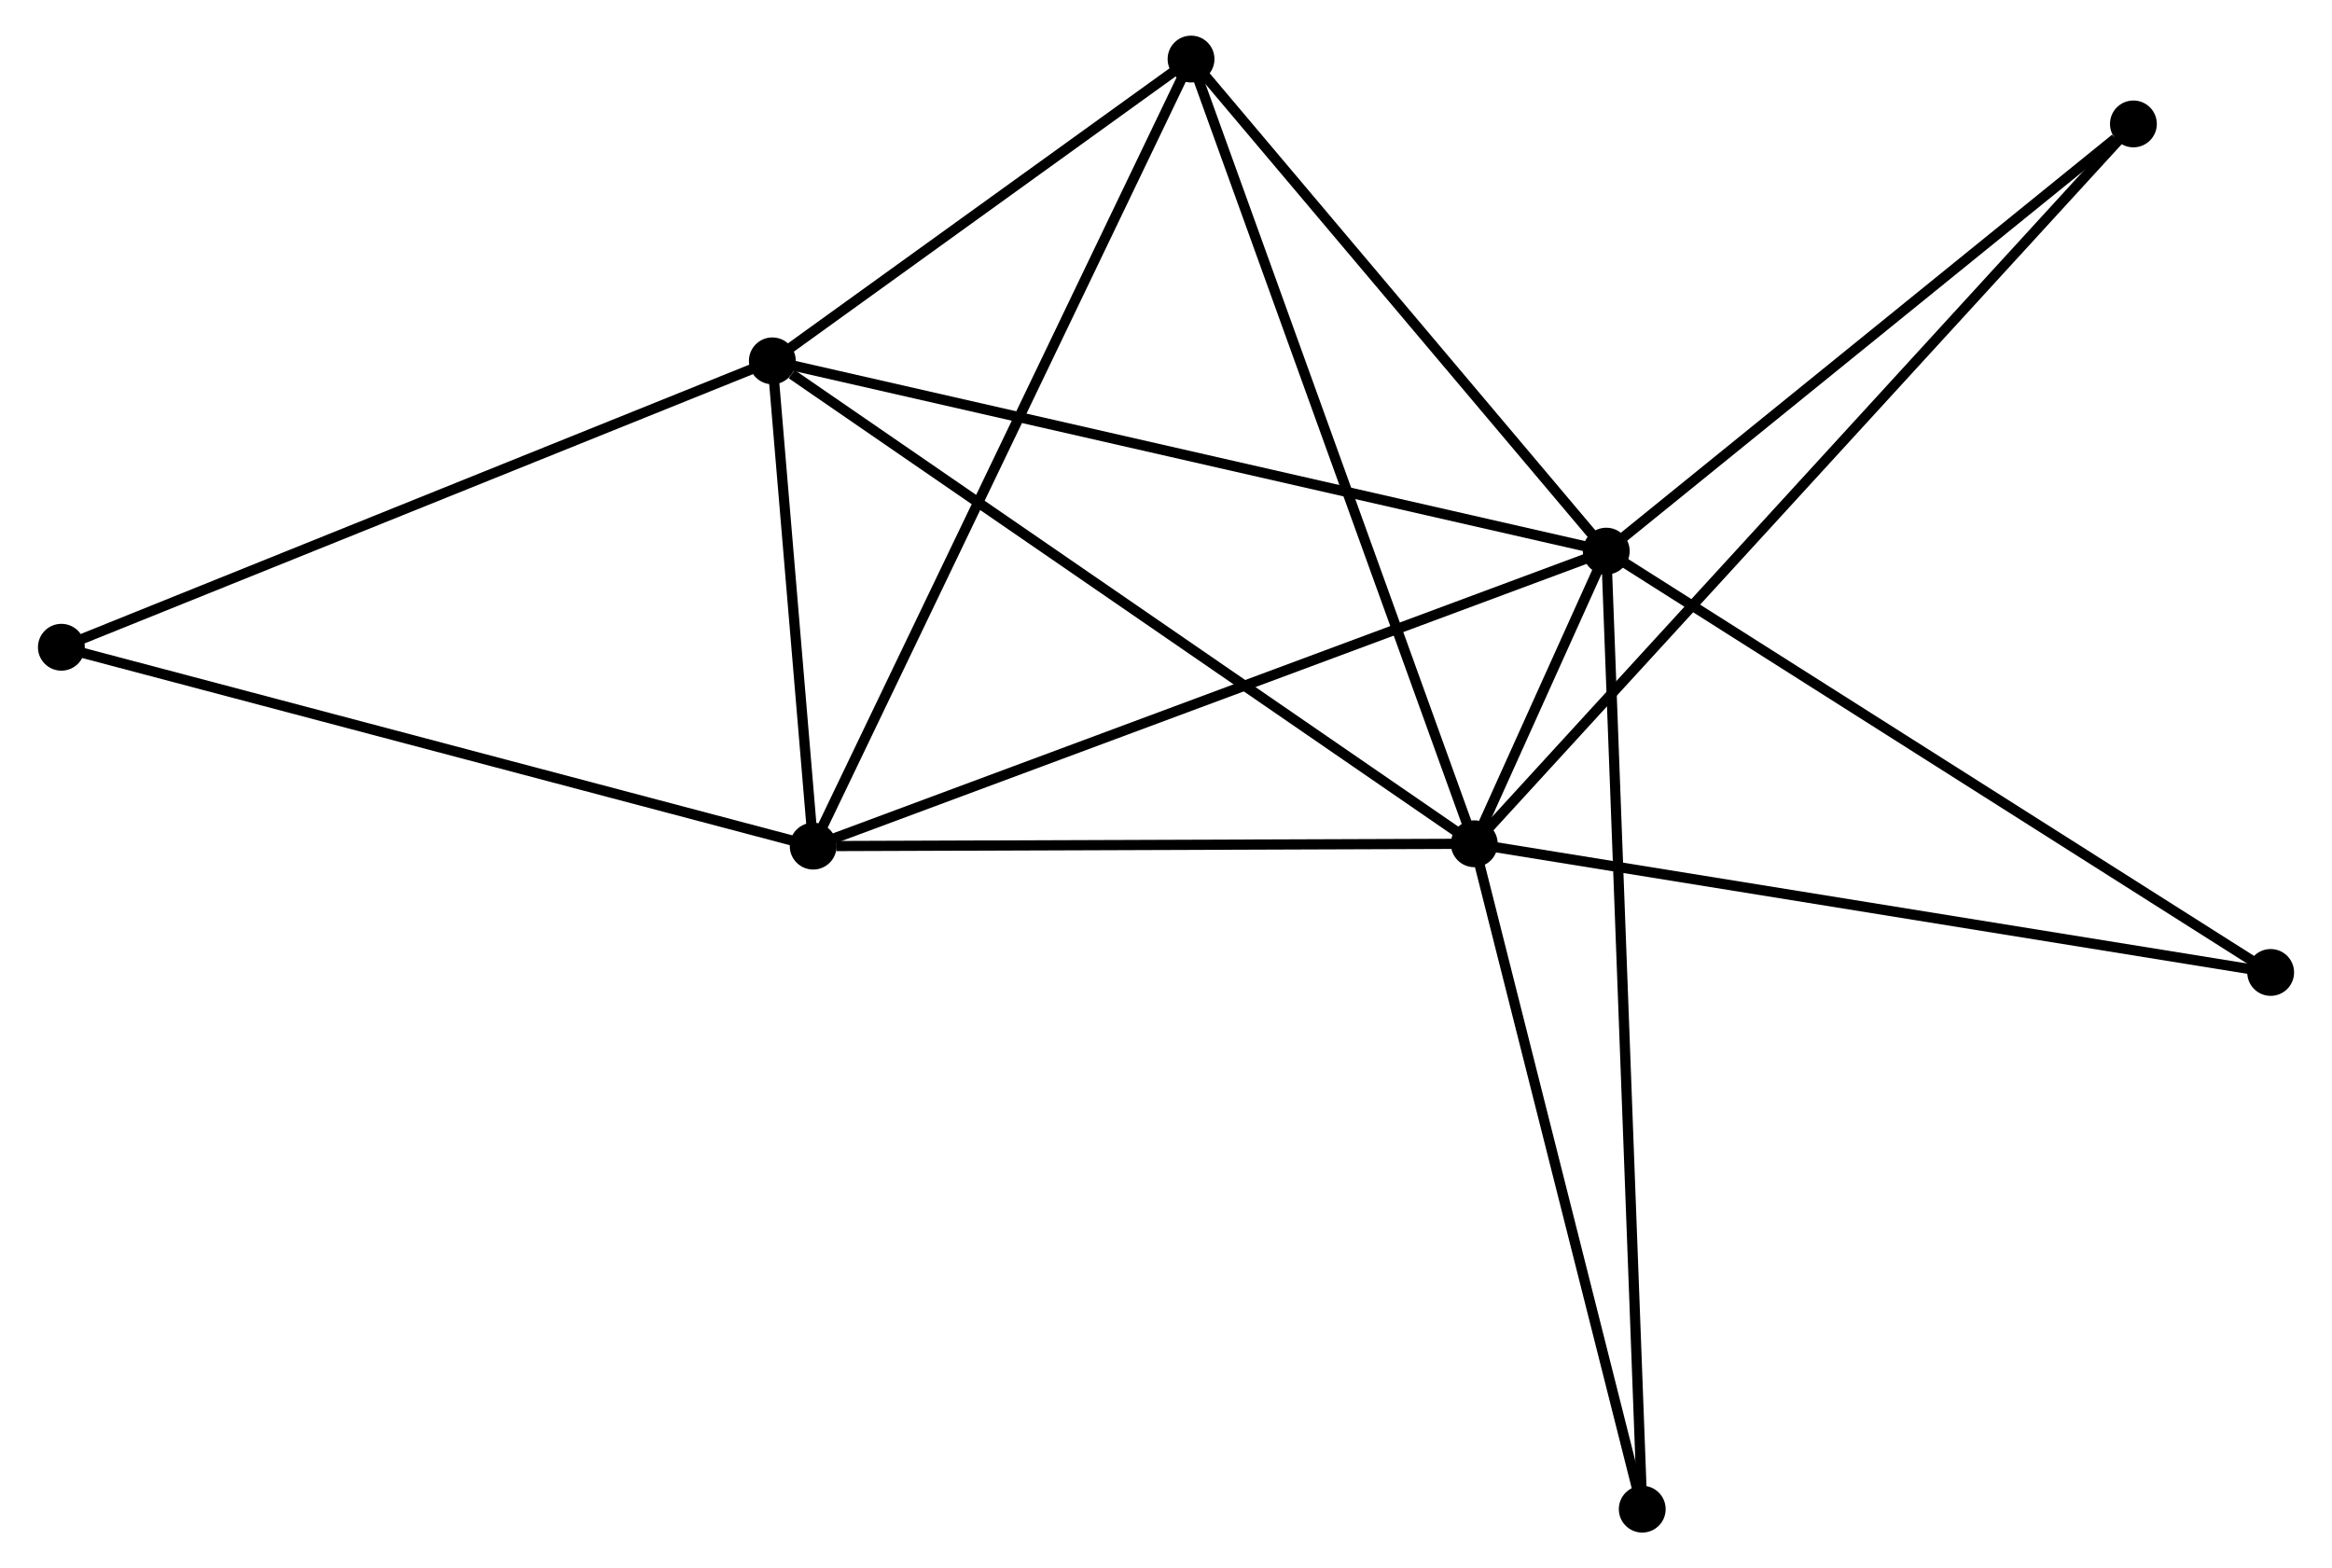 <?xml version="1.0" encoding="UTF-8" standalone="no"?>
<!DOCTYPE svg PUBLIC "-//W3C//DTD SVG 1.1//EN"
 "http://www.w3.org/Graphics/SVG/1.1/DTD/svg11.dtd">
<!-- Generated by graphviz version 2.36.0 (20140111.2315)
 -->
<!-- Title: %3 Pages: 1 -->
<svg width="229pt" height="154pt"
 viewBox="0.00 0.00 228.56 154.01" xmlns="http://www.w3.org/2000/svg" xmlns:xlink="http://www.w3.org/1999/xlink">
<g id="graph0" class="graph" transform="scale(1 1) rotate(0) translate(4 150.011)">
<title>%3</title>
<!-- 0 -->
<g id="node1" class="node"><title>0</title>
<ellipse fill="black" stroke="black" cx="140.555" cy="-67.146" rx="1.8" ry="1.8"/>
</g>
<!-- 1 -->
<g id="node2" class="node"><title>1</title>
<ellipse fill="black" stroke="black" cx="153.516" cy="-95.885" rx="1.8" ry="1.8"/>
</g>
<!-- 0&#45;&#45;1 -->
<g id="edge1" class="edge"><title>0&#45;&#45;1</title>
<path fill="none" stroke="black" d="M141.405,-69.032C143.748,-74.227 150.279,-88.707 152.646,-93.954"/>
</g>
<!-- 2 -->
<g id="node3" class="node"><title>2</title>
<ellipse fill="black" stroke="black" cx="75.632" cy="-66.915" rx="1.8" ry="1.8"/>
</g>
<!-- 0&#45;&#45;2 -->
<g id="edge2" class="edge"><title>0&#45;&#45;2</title>
<path fill="none" stroke="black" d="M138.682,-67.139C129.368,-67.106 88.081,-66.96 77.905,-66.923"/>
</g>
<!-- 3 -->
<g id="node4" class="node"><title>3</title>
<ellipse fill="black" stroke="black" cx="71.621" cy="-114.572" rx="1.8" ry="1.8"/>
</g>
<!-- 0&#45;&#45;3 -->
<g id="edge3" class="edge"><title>0&#45;&#45;3</title>
<path fill="none" stroke="black" d="M138.851,-68.318C129.397,-74.823 83.456,-106.43 73.519,-113.267"/>
</g>
<!-- 4 -->
<g id="node5" class="node"><title>4</title>
<ellipse fill="black" stroke="black" cx="112.739" cy="-144.211" rx="1.8" ry="1.8"/>
</g>
<!-- 0&#45;&#45;4 -->
<g id="edge4" class="edge"><title>0&#45;&#45;4</title>
<path fill="none" stroke="black" d="M139.867,-69.051C136.019,-79.713 117.188,-131.885 113.403,-142.373"/>
</g>
<!-- 5 -->
<g id="node6" class="node"><title>5</title>
<ellipse fill="black" stroke="black" cx="205.285" cy="-137.841" rx="1.8" ry="1.8"/>
</g>
<!-- 0&#45;&#45;5 -->
<g id="edge5" class="edge"><title>0&#45;&#45;5</title>
<path fill="none" stroke="black" d="M141.907,-68.623C150.331,-77.823 195.538,-127.196 203.94,-136.373"/>
</g>
<!-- 6 -->
<g id="node7" class="node"><title>6</title>
<ellipse fill="black" stroke="black" cx="157.05" cy="-1.8" rx="1.8" ry="1.8"/>
</g>
<!-- 0&#45;&#45;6 -->
<g id="edge6" class="edge"><title>0&#45;&#45;6</title>
<path fill="none" stroke="black" d="M141.031,-65.261C143.439,-55.719 154.264,-12.835 156.604,-3.569"/>
</g>
<!-- 7 -->
<g id="node8" class="node"><title>7</title>
<ellipse fill="black" stroke="black" cx="218.764" cy="-54.509" rx="1.8" ry="1.8"/>
</g>
<!-- 0&#45;&#45;7 -->
<g id="edge7" class="edge"><title>0&#45;&#45;7</title>
<path fill="none" stroke="black" d="M142.488,-66.834C153.308,-65.085 206.255,-56.53 216.898,-54.811"/>
</g>
<!-- 1&#45;&#45;2 -->
<g id="edge8" class="edge"><title>1&#45;&#45;2</title>
<path fill="none" stroke="black" d="M151.591,-95.168C140.816,-91.16 88.089,-71.549 77.49,-67.606"/>
</g>
<!-- 1&#45;&#45;3 -->
<g id="edge9" class="edge"><title>1&#45;&#45;3</title>
<path fill="none" stroke="black" d="M151.492,-96.347C140.162,-98.932 84.72,-111.583 73.575,-114.126"/>
</g>
<!-- 1&#45;&#45;4 -->
<g id="edge10" class="edge"><title>1&#45;&#45;4</title>
<path fill="none" stroke="black" d="M152.16,-97.493C145.969,-104.83 120.431,-135.096 114.143,-142.548"/>
</g>
<!-- 1&#45;&#45;5 -->
<g id="edge11" class="edge"><title>1&#45;&#45;5</title>
<path fill="none" stroke="black" d="M155.239,-97.281C163.099,-103.651 195.52,-129.927 203.503,-136.397"/>
</g>
<!-- 1&#45;&#45;6 -->
<g id="edge12" class="edge"><title>1&#45;&#45;6</title>
<path fill="none" stroke="black" d="M153.59,-93.919C154.05,-81.675 156.518,-15.967 156.977,-3.754"/>
</g>
<!-- 1&#45;&#45;7 -->
<g id="edge13" class="edge"><title>1&#45;&#45;7</title>
<path fill="none" stroke="black" d="M155.129,-94.862C164.078,-89.187 207.562,-61.612 216.967,-55.648"/>
</g>
<!-- 2&#45;&#45;3 -->
<g id="edge14" class="edge"><title>2&#45;&#45;3</title>
<path fill="none" stroke="black" d="M75.46,-68.963C74.8,-76.802 72.439,-104.851 71.789,-112.585"/>
</g>
<!-- 2&#45;&#45;4 -->
<g id="edge15" class="edge"><title>2&#45;&#45;4</title>
<path fill="none" stroke="black" d="M76.549,-68.826C81.683,-79.52 106.804,-131.848 111.854,-142.367"/>
</g>
<!-- 8 -->
<g id="node9" class="node"><title>8</title>
<ellipse fill="black" stroke="black" cx="1.8" cy="-86.446" rx="1.8" ry="1.8"/>
</g>
<!-- 2&#45;&#45;8 -->
<g id="edge16" class="edge"><title>2&#45;&#45;8</title>
<path fill="none" stroke="black" d="M73.807,-67.398C63.592,-70.1 13.609,-83.322 3.561,-85.98"/>
</g>
<!-- 3&#45;&#45;4 -->
<g id="edge17" class="edge"><title>3&#45;&#45;4</title>
<path fill="none" stroke="black" d="M73.388,-115.846C80.152,-120.721 104.352,-138.166 111.025,-142.975"/>
</g>
<!-- 3&#45;&#45;8 -->
<g id="edge18" class="edge"><title>3&#45;&#45;8</title>
<path fill="none" stroke="black" d="M69.895,-113.877C60.32,-110.019 13.787,-91.275 3.722,-87.22"/>
</g>
</g>
</svg>
